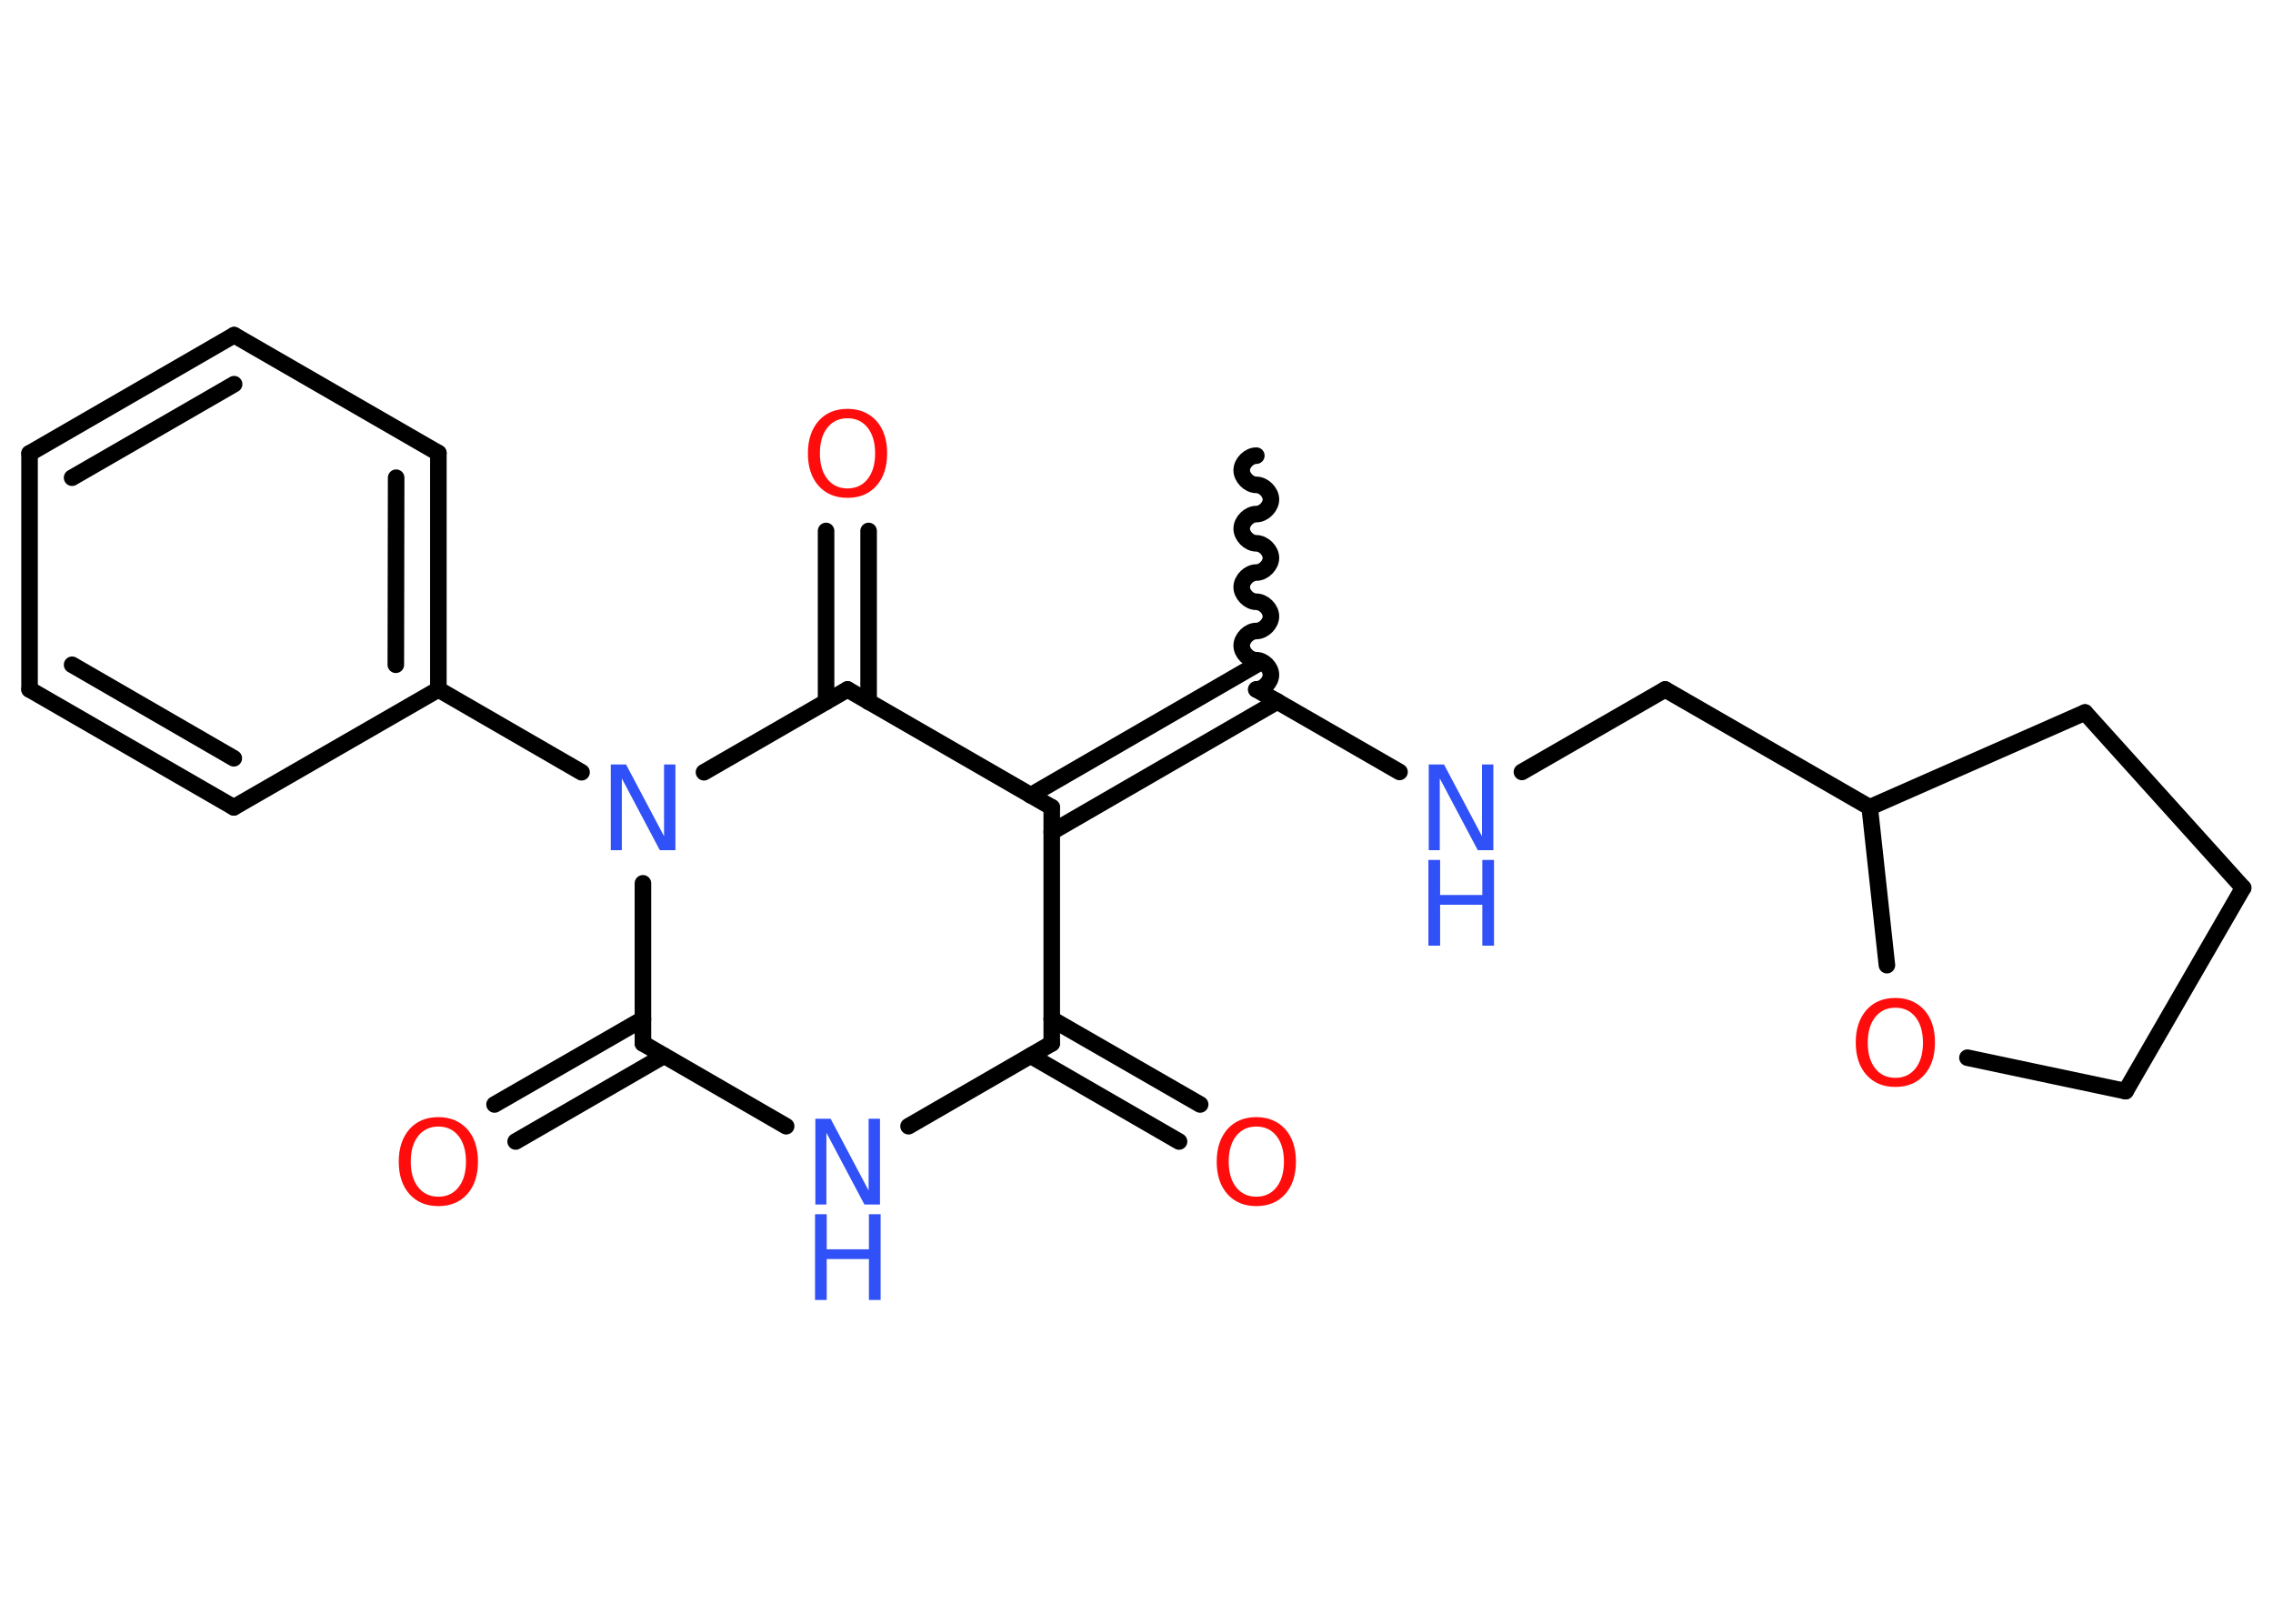 <?xml version='1.0' encoding='UTF-8'?>
<!DOCTYPE svg PUBLIC "-//W3C//DTD SVG 1.1//EN" "http://www.w3.org/Graphics/SVG/1.1/DTD/svg11.dtd">
<svg version='1.2' xmlns='http://www.w3.org/2000/svg' xmlns:xlink='http://www.w3.org/1999/xlink' width='70.0mm' height='50.0mm' viewBox='0 0 70.0 50.0'>
  <desc>Generated by the Chemistry Development Kit (http://github.com/cdk)</desc>
  <g stroke-linecap='round' stroke-linejoin='round' stroke='#000000' stroke-width='.51' fill='#3050F8'>
    <rect x='.0' y='.0' width='70.0' height='50.0' fill='#FFFFFF' stroke='none'/>
    <g id='mol1' class='mol'>
      <path id='mol1bnd1' class='bond' d='M38.69 21.23c.23 -.0 .45 -.23 .45 -.45c-.0 -.23 -.23 -.45 -.45 -.45c-.23 .0 -.45 -.23 -.45 -.45c-.0 -.23 .23 -.45 .45 -.45c.23 -.0 .45 -.23 .45 -.45c-.0 -.23 -.23 -.45 -.45 -.45c-.23 .0 -.45 -.23 -.45 -.45c-.0 -.23 .23 -.45 .45 -.45c.23 -.0 .45 -.23 .45 -.45c-.0 -.23 -.23 -.45 -.45 -.45c-.23 .0 -.45 -.23 -.45 -.45c-.0 -.23 .23 -.45 .45 -.45c.23 -.0 .45 -.23 .45 -.45c-.0 -.23 -.23 -.45 -.45 -.45c-.23 .0 -.45 -.23 -.45 -.45c-.0 -.23 .23 -.45 .45 -.45' fill='none' stroke='#000000' stroke-width='.51'/>
      <line id='mol1bnd2' class='bond' x1='38.69' y1='21.23' x2='43.1' y2='23.77'/>
      <line id='mol1bnd3' class='bond' x1='46.87' y1='23.77' x2='51.28' y2='21.23'/>
      <line id='mol1bnd4' class='bond' x1='51.28' y1='21.23' x2='57.58' y2='24.86'/>
      <line id='mol1bnd5' class='bond' x1='57.58' y1='24.86' x2='64.21' y2='21.94'/>
      <line id='mol1bnd6' class='bond' x1='64.21' y1='21.94' x2='69.08' y2='27.34'/>
      <line id='mol1bnd7' class='bond' x1='69.08' y1='27.34' x2='65.46' y2='33.6'/>
      <line id='mol1bnd8' class='bond' x1='65.46' y1='33.6' x2='60.59' y2='32.57'/>
      <line id='mol1bnd9' class='bond' x1='57.58' y1='24.86' x2='58.11' y2='29.72'/>
      <g id='mol1bnd10' class='bond'>
        <line x1='39.34' y1='21.6' x2='32.39' y2='25.62'/>
        <line x1='38.69' y1='20.47' x2='31.74' y2='24.49'/>
      </g>
      <line id='mol1bnd11' class='bond' x1='32.39' y1='24.86' x2='32.39' y2='32.13'/>
      <g id='mol1bnd12' class='bond'>
        <line x1='32.39' y1='31.38' x2='36.96' y2='34.01'/>
        <line x1='31.74' y1='32.51' x2='36.31' y2='35.15'/>
      </g>
      <line id='mol1bnd13' class='bond' x1='32.39' y1='32.13' x2='27.98' y2='34.68'/>
      <line id='mol1bnd14' class='bond' x1='24.21' y1='34.68' x2='19.8' y2='32.13'/>
      <g id='mol1bnd15' class='bond'>
        <line x1='20.45' y1='32.51' x2='15.88' y2='35.15'/>
        <line x1='19.8' y1='31.38' x2='15.23' y2='34.01'/>
      </g>
      <line id='mol1bnd16' class='bond' x1='19.8' y1='32.13' x2='19.8' y2='27.2'/>
      <line id='mol1bnd17' class='bond' x1='17.91' y1='23.78' x2='13.5' y2='21.23'/>
      <g id='mol1bnd18' class='bond'>
        <line x1='13.5' y1='21.23' x2='13.5' y2='13.95'/>
        <line x1='12.19' y1='20.47' x2='12.2' y2='14.71'/>
      </g>
      <line id='mol1bnd19' class='bond' x1='13.5' y1='13.95' x2='7.21' y2='10.32'/>
      <g id='mol1bnd20' class='bond'>
        <line x1='7.21' y1='10.32' x2='.91' y2='13.96'/>
        <line x1='7.21' y1='11.83' x2='2.22' y2='14.71'/>
      </g>
      <line id='mol1bnd21' class='bond' x1='.91' y1='13.96' x2='.91' y2='21.23'/>
      <g id='mol1bnd22' class='bond'>
        <line x1='.91' y1='21.23' x2='7.2' y2='24.86'/>
        <line x1='2.22' y1='20.47' x2='7.2' y2='23.35'/>
      </g>
      <line id='mol1bnd23' class='bond' x1='13.5' y1='21.23' x2='7.2' y2='24.86'/>
      <line id='mol1bnd24' class='bond' x1='21.68' y1='23.78' x2='26.1' y2='21.23'/>
      <line id='mol1bnd25' class='bond' x1='32.39' y1='24.86' x2='26.1' y2='21.23'/>
      <g id='mol1bnd26' class='bond'>
        <line x1='25.44' y1='21.61' x2='25.44' y2='16.35'/>
        <line x1='26.75' y1='21.61' x2='26.75' y2='16.35'/>
      </g>
      <g id='mol1atm3' class='atom'>
        <path d='M43.99 23.54h.48l1.17 2.21v-2.21h.35v2.64h-.48l-1.17 -2.21v2.21h-.34v-2.64z' stroke='none'/>
        <path d='M43.99 26.48h.36v1.08h1.3v-1.08h.36v2.64h-.36v-1.26h-1.3v1.26h-.36v-2.64z' stroke='none'/>
      </g>
      <path id='mol1atm9' class='atom' d='M58.37 31.03q-.39 .0 -.62 .29q-.23 .29 -.23 .79q.0 .5 .23 .79q.23 .29 .62 .29q.39 .0 .62 -.29q.23 -.29 .23 -.79q.0 -.5 -.23 -.79q-.23 -.29 -.62 -.29zM58.37 30.73q.55 .0 .89 .37q.33 .37 .33 1.0q.0 .63 -.33 1.0q-.33 .37 -.89 .37q-.56 .0 -.89 -.37q-.33 -.37 -.33 -1.0q.0 -.62 .33 -1.0q.33 -.37 .89 -.37z' stroke='none' fill='#FF0D0D'/>
      <path id='mol1atm12' class='atom' d='M38.69 34.69q-.39 .0 -.62 .29q-.23 .29 -.23 .79q.0 .5 .23 .79q.23 .29 .62 .29q.39 .0 .62 -.29q.23 -.29 .23 -.79q.0 -.5 -.23 -.79q-.23 -.29 -.62 -.29zM38.69 34.4q.55 .0 .89 .37q.33 .37 .33 1.0q.0 .63 -.33 1.0q-.33 .37 -.89 .37q-.56 .0 -.89 -.37q-.33 -.37 -.33 -1.0q.0 -.62 .33 -1.0q.33 -.37 .89 -.37z' stroke='none' fill='#FF0D0D'/>
      <g id='mol1atm13' class='atom'>
        <path d='M25.1 34.45h.48l1.17 2.21v-2.21h.35v2.64h-.48l-1.17 -2.21v2.21h-.34v-2.64z' stroke='none'/>
        <path d='M25.1 37.39h.36v1.08h1.3v-1.08h.36v2.64h-.36v-1.26h-1.3v1.26h-.36v-2.64z' stroke='none'/>
      </g>
      <path id='mol1atm15' class='atom' d='M13.5 34.69q-.39 .0 -.62 .29q-.23 .29 -.23 .79q.0 .5 .23 .79q.23 .29 .62 .29q.39 .0 .62 -.29q.23 -.29 .23 -.79q.0 -.5 -.23 -.79q-.23 -.29 -.62 -.29zM13.5 34.4q.55 .0 .89 .37q.33 .37 .33 1.0q.0 .63 -.33 1.0q-.33 .37 -.89 .37q-.56 .0 -.89 -.37q-.33 -.37 -.33 -1.0q.0 -.62 .33 -1.0q.33 -.37 .89 -.37z' stroke='none' fill='#FF0D0D'/>
      <path id='mol1atm16' class='atom' d='M18.8 23.54h.48l1.17 2.21v-2.21h.35v2.64h-.48l-1.17 -2.21v2.21h-.34v-2.64z' stroke='none'/>
      <path id='mol1atm24' class='atom' d='M26.1 12.88q-.39 .0 -.62 .29q-.23 .29 -.23 .79q.0 .5 .23 .79q.23 .29 .62 .29q.39 .0 .62 -.29q.23 -.29 .23 -.79q.0 -.5 -.23 -.79q-.23 -.29 -.62 -.29zM26.1 12.59q.55 .0 .89 .37q.33 .37 .33 1.0q.0 .63 -.33 1.0q-.33 .37 -.89 .37q-.56 .0 -.89 -.37q-.33 -.37 -.33 -1.0q.0 -.62 .33 -1.0q.33 -.37 .89 -.37z' stroke='none' fill='#FF0D0D'/>
    </g>
  </g>
</svg>
